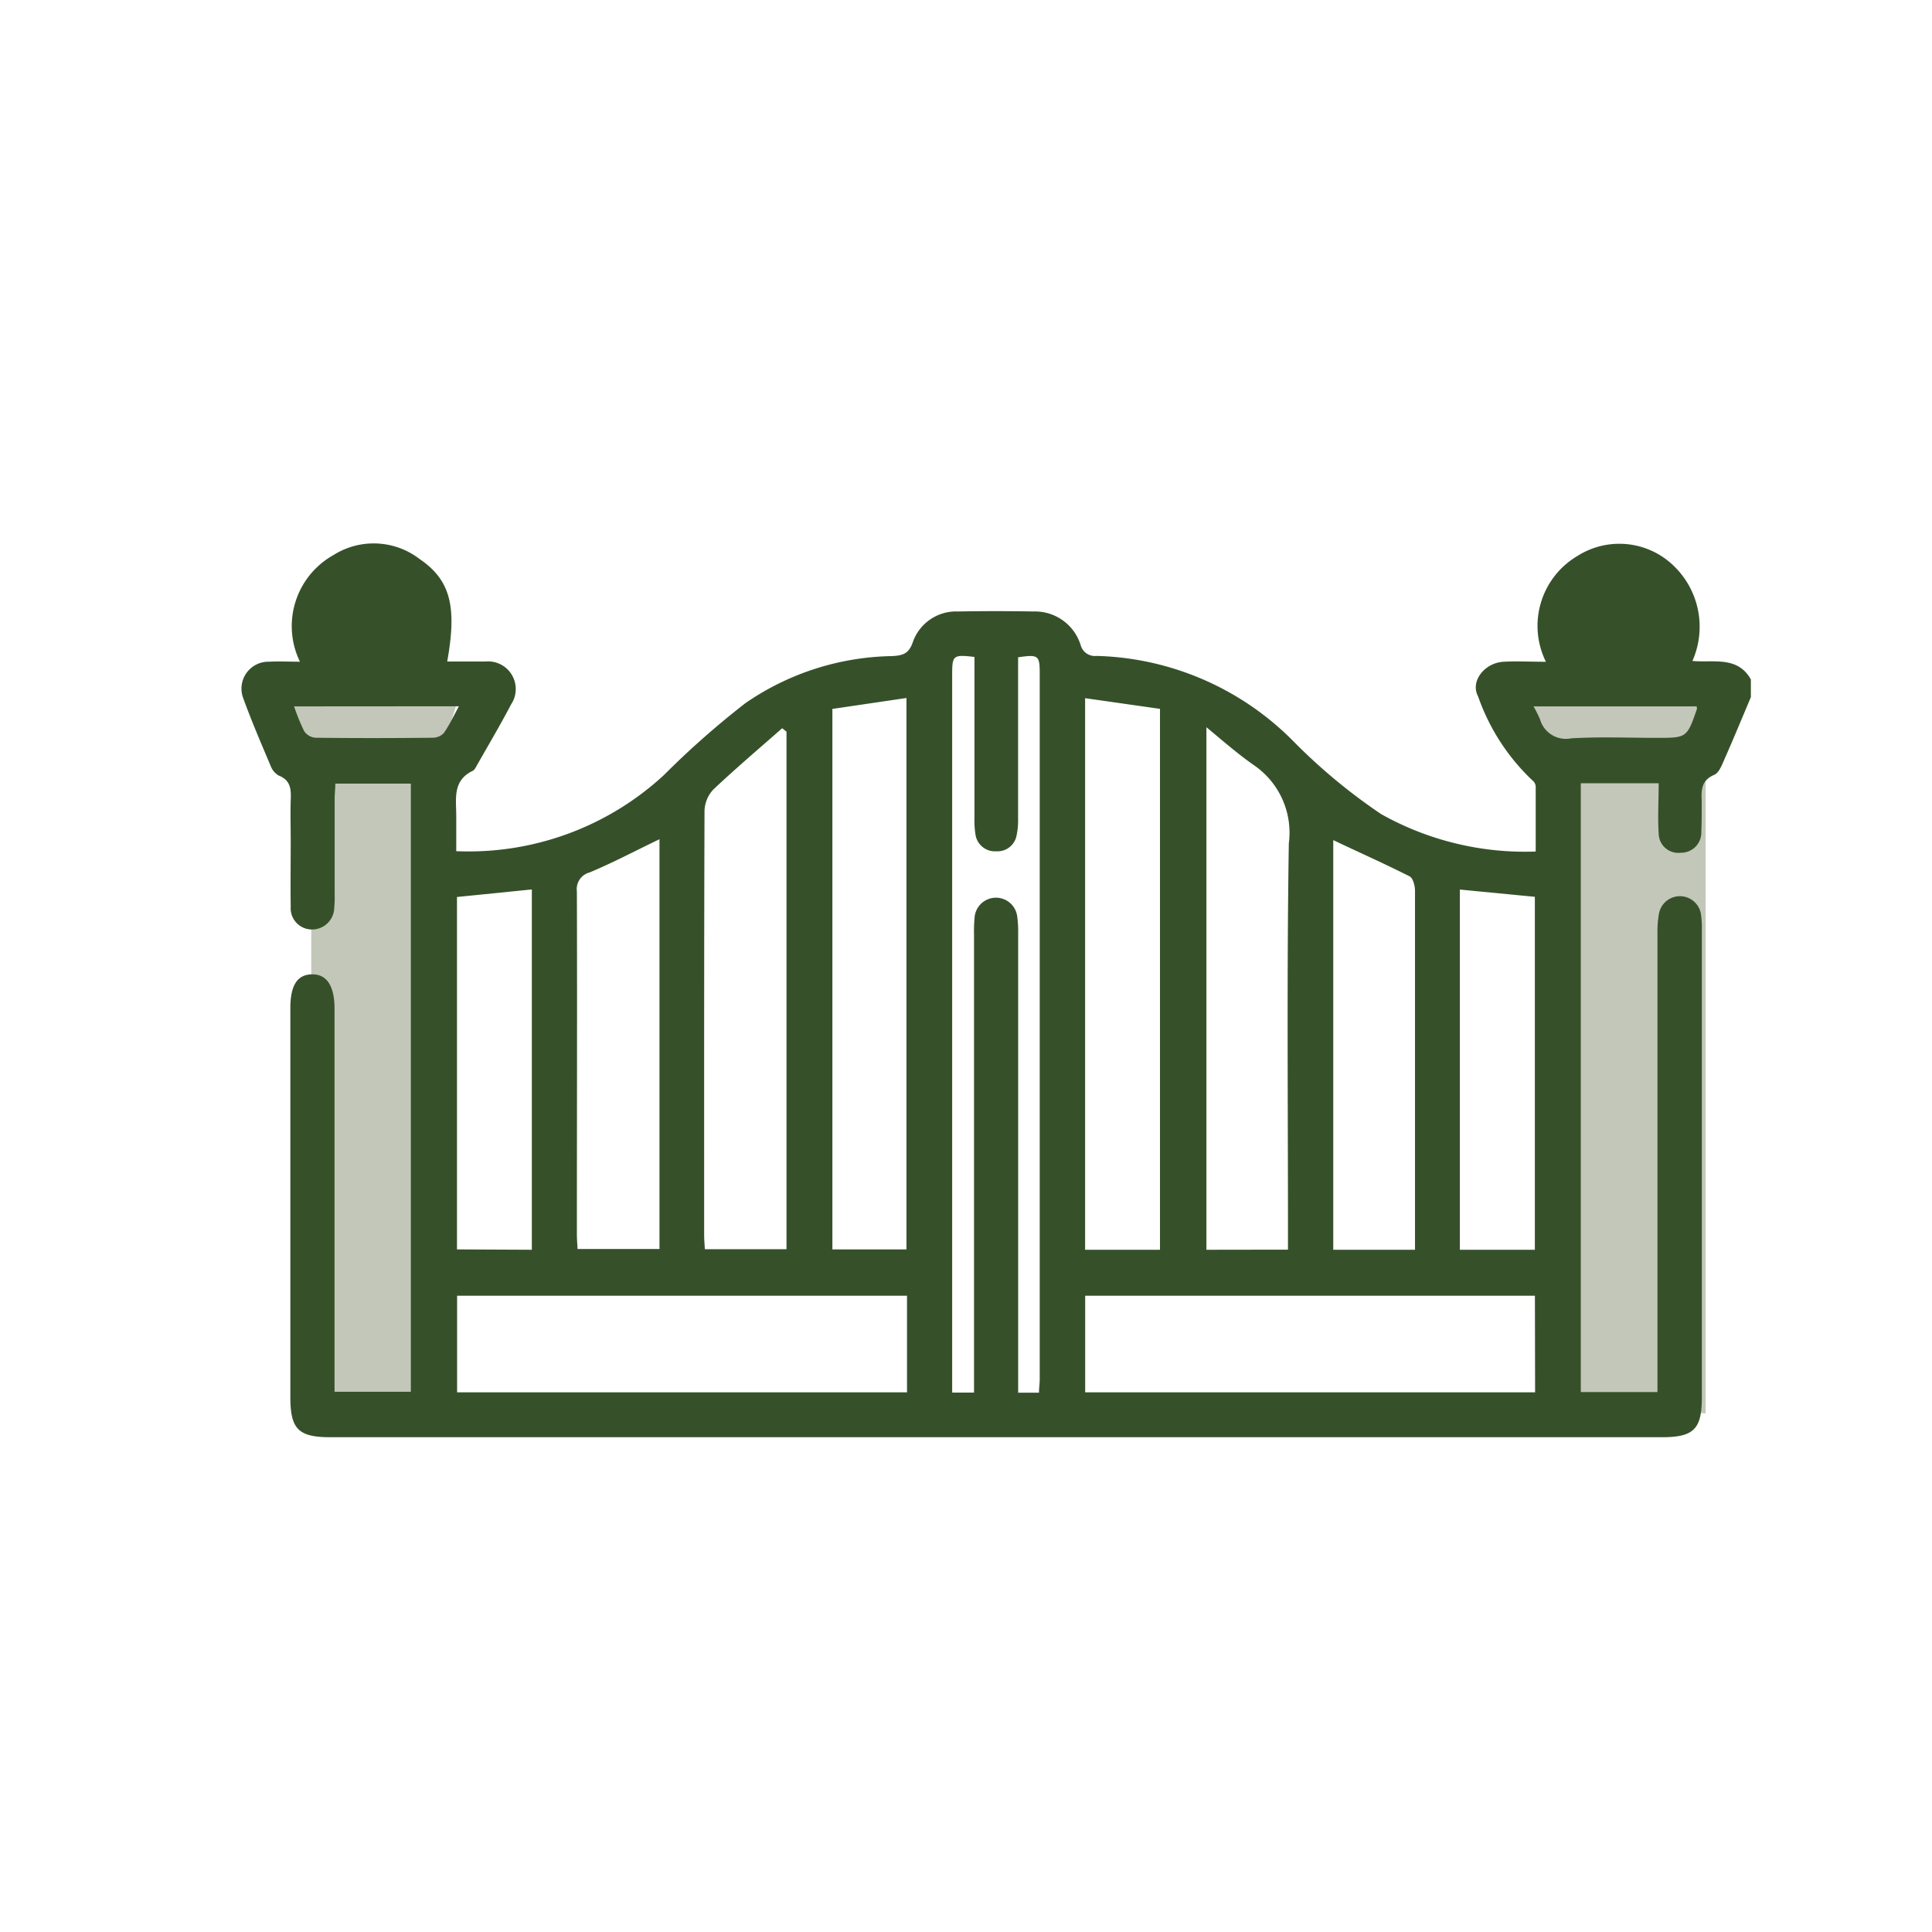 <svg id="Gates" xmlns="http://www.w3.org/2000/svg" width="32" height="32" viewBox="0 0 32 32">
  <g id="Group_165800" data-name="Group 165800" transform="translate(4 9)">
    <path id="Path_42933" data-name="Path 42933" d="M.537,2.569a22.66,22.66,0,0,0,3.055,0l-.343,1.1V14.413l-2.094-.275V3.393Z" fill="#c3c7b9"/>
    <path id="Path_42934" data-name="Path 42934" d="M-.177,2.569a34.494,34.494,0,0,0,3.77,0l-.343,1.1V14.413l-2.094-.275L.537,3.491Z" transform="translate(21)" fill="#c3c7b9"/>
    <path id="Path_37833" data-name="Path 37833" d="M25,2.547c-.145.343-.287.688-.438,1.029-.042.095-.09.225-.168.257-.232.1-.213.273-.208.461,0,.163,0,.326-.007.488a.334.334,0,0,1-.343.342.324.324,0,0,1-.363-.318c-.018-.273,0-.547,0-.833H22.183V14.057h1.27v-.3q0-3.65,0-7.3a1.622,1.622,0,0,1,.023-.315.353.353,0,0,1,.7.02,1.562,1.562,0,0,1,.012.243q0,3.87,0,7.739c0,.529-.134.661-.665.661H1.475c-.531,0-.665-.132-.666-.661q0-3.223,0-6.445c0-.378.114-.556.356-.561s.376.183.376.571q0,3,0,6.006v.337H2.805V3.979H1.554c0,.079-.011.164-.011.25,0,.529,0,1.058,0,1.587a1.732,1.732,0,0,1-.007.219.367.367,0,0,1-.382.36.352.352,0,0,1-.339-.377c-.005-.366,0-.732,0-1.1,0-.22-.007-.44,0-.659.007-.177.006-.334-.2-.414A.313.313,0,0,1,.48,3.679C.325,3.312.167,2.946.032,2.573A.446.446,0,0,1,.456,1.96c.162-.009.325,0,.512,0A1.348,1.348,0,0,1,1.521.195,1.247,1.247,0,0,1,2.947.257c.513.349.625.785.46,1.7.213,0,.422,0,.631,0a.458.458,0,0,1,.428.709c-.177.338-.372.667-.561,1-.02.035-.04.081-.072.1-.349.165-.273.48-.276.767,0,.185,0,.37,0,.565A4.766,4.766,0,0,0,6.995,3.839,14.237,14.237,0,0,1,8.347,2.646a4.4,4.4,0,0,1,2.427-.779c.164-.01.273-.028.342-.222a.76.76,0,0,1,.755-.517q.622-.011,1.245,0a.792.792,0,0,1,.782.553.245.245,0,0,0,.266.183,4.756,4.756,0,0,1,3.253,1.408,9.451,9.451,0,0,0,1.459,1.212,4.868,4.868,0,0,0,2.56.62c0-.367,0-.722,0-1.078a.142.142,0,0,0-.054-.1,3.5,3.5,0,0,1-.9-1.391c-.136-.253.11-.556.418-.574.226-.013.454,0,.705,0A1.344,1.344,0,0,1,22.125.21a1.294,1.294,0,0,1,1.489.068,1.4,1.4,0,0,1,.418,1.669c.345.034.747-.088.968.307ZM11.023,12.461H3.571v1.6h7.452Zm10.4,0H13.974v1.6h7.452ZM9.787,2.742v8.952h1.227V2.561l-1.227.181M15.213,11.7V2.741l-1.24-.177V11.7ZM9.027,3.118l-.072-.056c-.381.336-.77.665-1.139,1.014a.539.539,0,0,0-.147.353c-.008,2.341-.006,4.682-.006,7.024,0,.078.007.157.012.238H9.027Zm8.306,8.58v-.316c0-2.138-.02-4.276.014-6.414a1.355,1.355,0,0,0-.565-1.285c-.268-.185-.513-.4-.8-.638V11.7Zm-5.2,2.368v-.311q0-3.638,0-7.275a2.508,2.508,0,0,1,.01-.292.355.355,0,0,1,.705-.012,1.838,1.838,0,0,1,.016.291q0,3.65,0,7.3v.3h.345c0-.081.012-.152.012-.224q0-5.847,0-11.694c0-.294-.023-.311-.358-.262v.257q0,1.208,0,2.417a1.211,1.211,0,0,1-.028.29A.321.321,0,0,1,12.5,5.1a.325.325,0,0,1-.344-.284,1.493,1.493,0,0,1-.016-.267q0-1.208,0-2.417V1.881c-.352-.041-.369-.027-.369.289q0,5.823,0,11.646v.25ZM6.923,4.9c-.4.192-.769.388-1.156.55a.285.285,0,0,0-.212.314c.006,1.894,0,3.789,0,5.683,0,.078.007.157.011.24H6.923ZM19.437,11.7v-1.19q0-2.378,0-4.756c0-.082-.033-.211-.09-.239-.416-.21-.843-.4-1.264-.6V11.7Zm-14.628,0V5.732l-1.24.125v5.837Zm15.371,0h1.242V5.854l-1.242-.12ZM.871,2.7a3.373,3.373,0,0,0,.167.41.25.25,0,0,0,.181.109c.651.008,1.3.007,1.953,0a.25.25,0,0,0,.181-.08c.091-.131.159-.277.248-.441ZM24.1,2.7H21.4a2.059,2.059,0,0,1,.107.212.445.445,0,0,0,.517.317c.47-.028.944-.008,1.416-.008.5,0,.5,0,.667-.479,0-.007,0-.016-.006-.043" transform="translate(0 0)" fill="#36512a"/>
  </g>
  <rect id="Rectangle_18609" data-name="Rectangle 18609" width="32" height="32" fill="none"/>
</svg>
